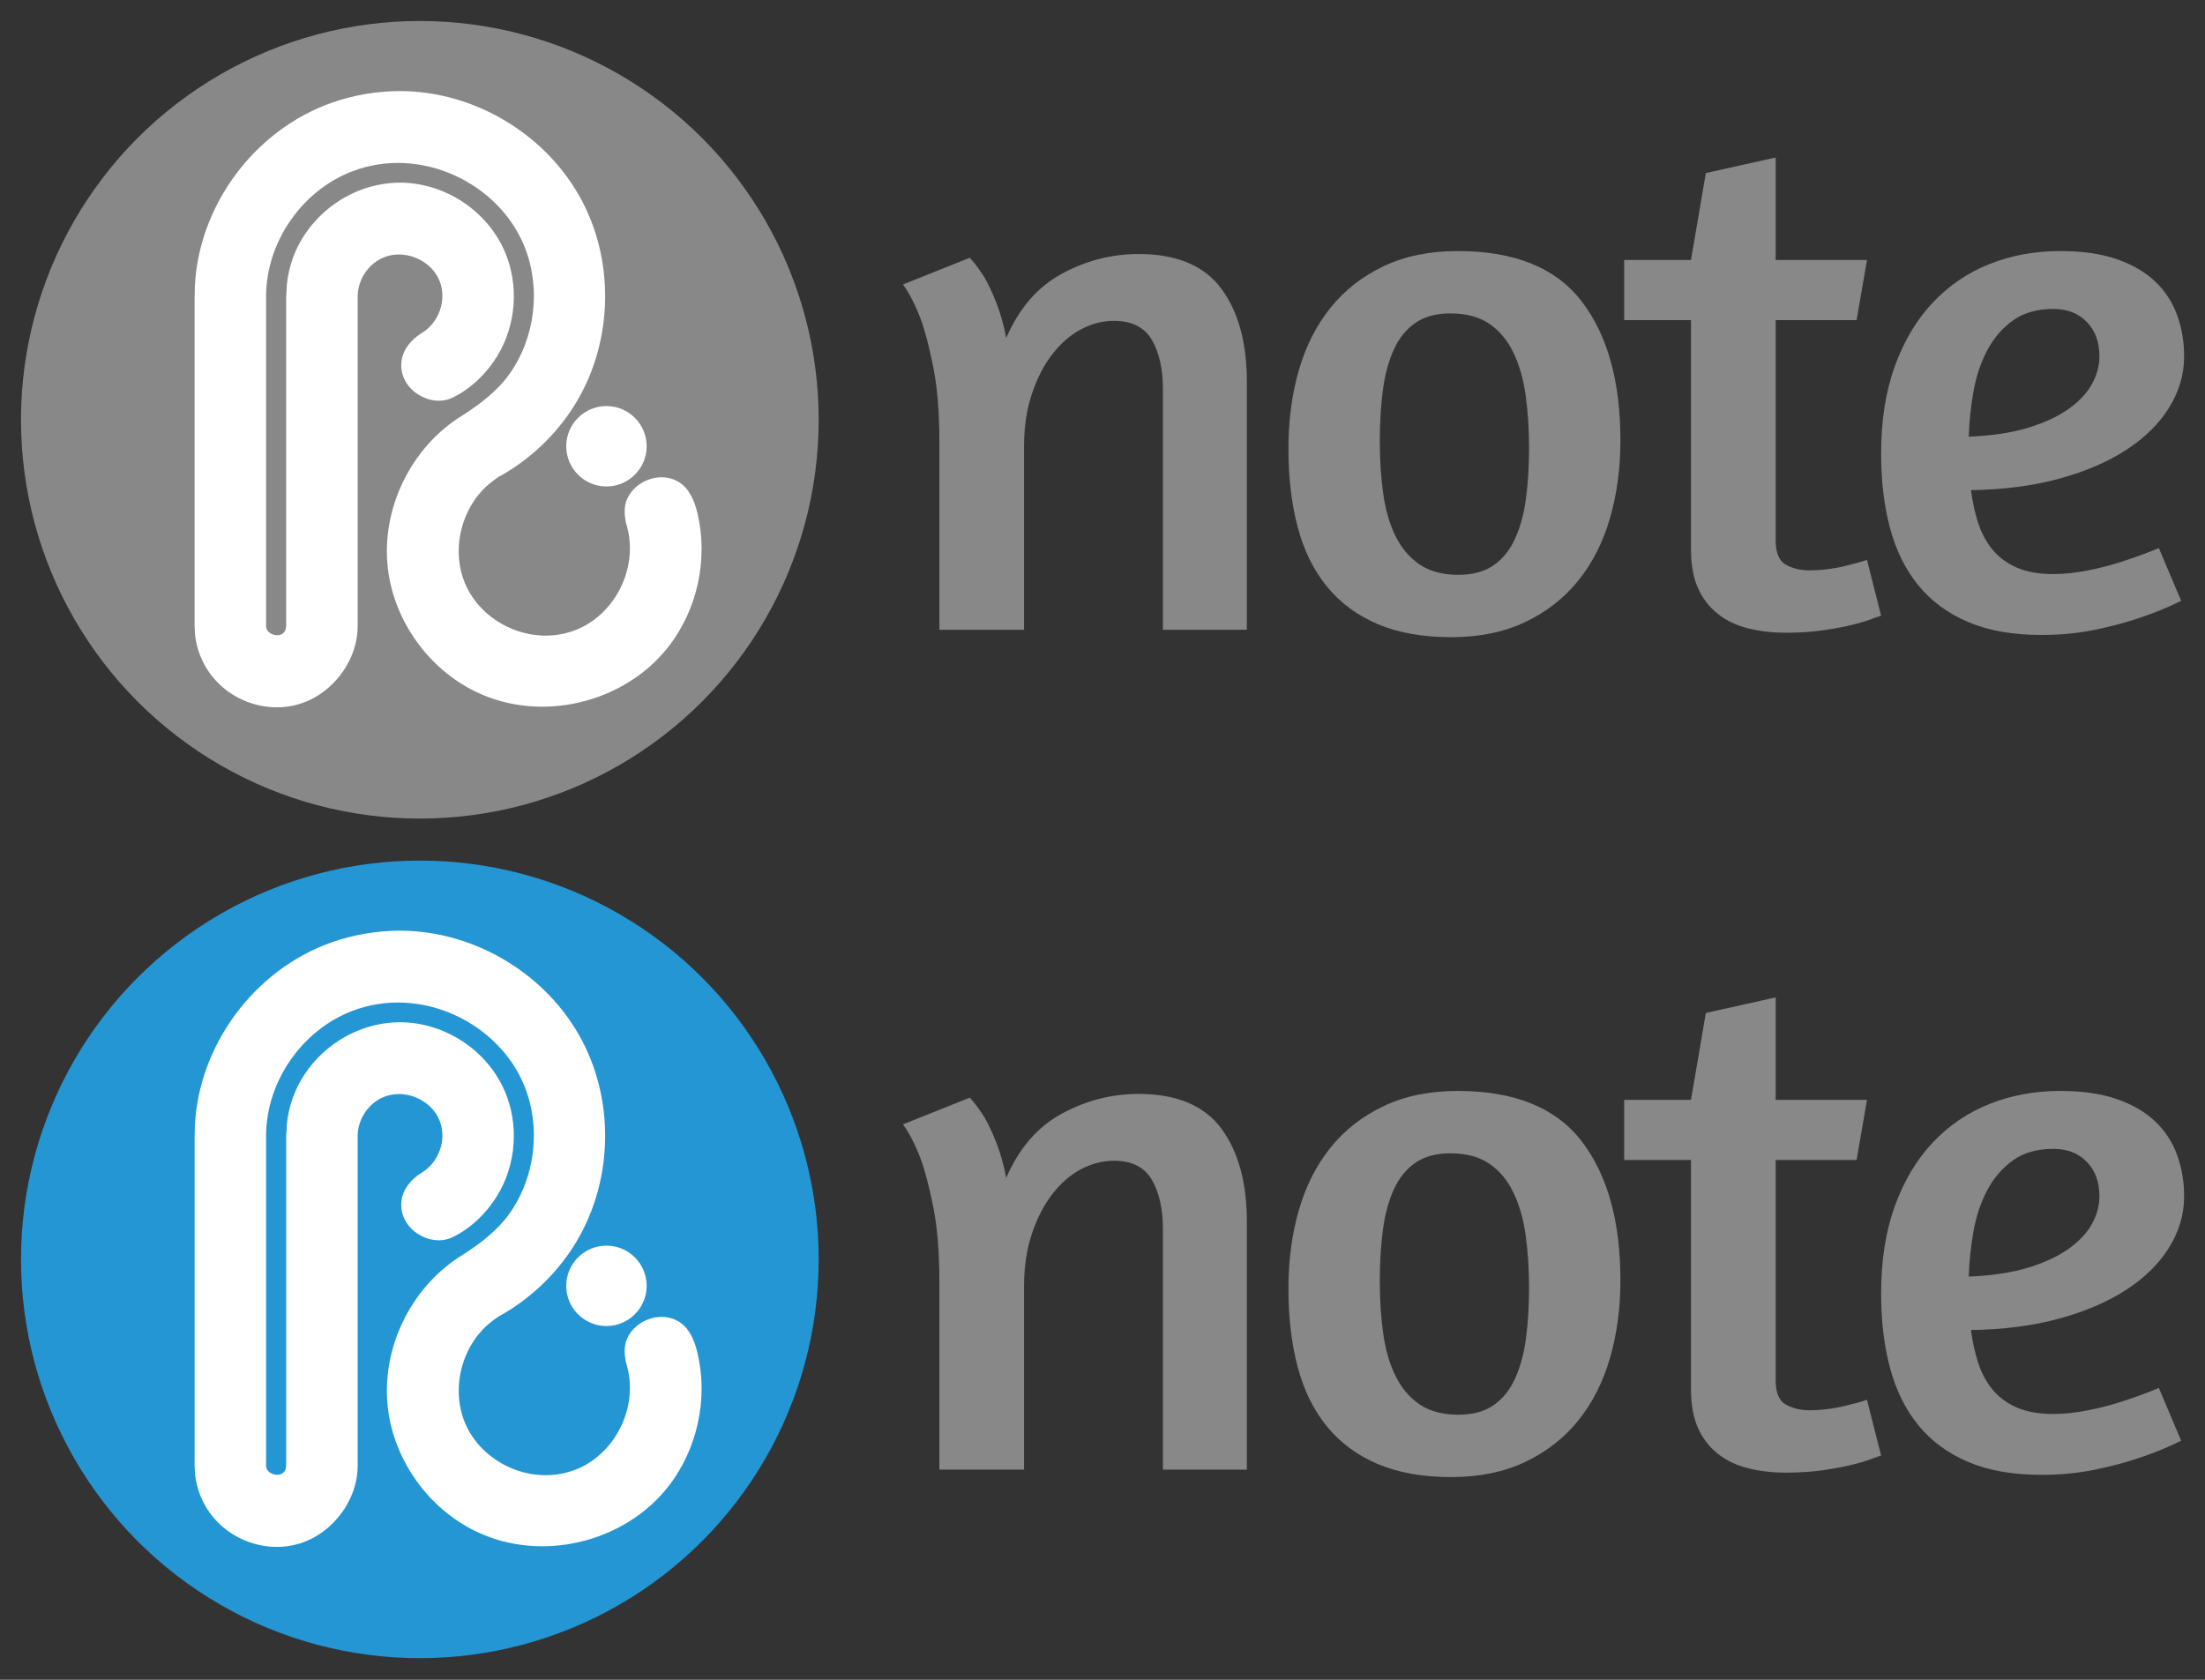 <?xml version="1.0" encoding="UTF-8" standalone="no"?><!DOCTYPE svg PUBLIC "-//W3C//DTD SVG 1.1//EN" "http://www.w3.org/Graphics/SVG/1.1/DTD/svg11.dtd"><svg width="100%" height="100%" viewBox="0 0 210 160" version="1.1" xmlns="http://www.w3.org/2000/svg" xmlns:xlink="http://www.w3.org/1999/xlink" xml:space="preserve" xmlns:serif="http://www.serif.com/" style="fill-rule:evenodd;clip-rule:evenodd;stroke-linejoin:round;stroke-miterlimit:1.414;"><rect x="0" y="0" width="210" height="160" fill="#333333" stroke="none"/><rect id="rnote-logo" x="0" y="0" width="210" height="160" style="fill:none;"/><g><g><circle cx="39.985" cy="39.985" r="37.985" style="fill:#888;"/><path d="M18.548,27.945c-0.006,-0.21 -0.003,-0.423 0.007,-0.637c0.361,-7.689 5.618,-14.904 13.047,-17.525c2.105,-0.743 4.351,-1.113 6.569,-1.108c7.051,0.04 13.968,4.137 17.308,10.556c3.144,6.043 2.845,13.731 -0.879,19.551c-1.71,2.673 -4.103,4.935 -6.836,6.489c-0.079,0.045 -0.159,0.086 -0.241,0.124c-0.259,0.185 -0.519,0.366 -0.759,0.556c-2.872,2.273 -3.923,6.582 -2.334,9.931c1.758,3.704 6.524,5.767 10.591,4.046c3.714,-1.571 5.876,-6.102 4.608,-10.075c0,0 -0.268,-1.071 -0.048,-1.902c0.529,-2.008 3.168,-3.178 5.044,-2.051c0.988,0.593 1.486,1.708 1.78,2.91c1.083,4.423 0.015,9.328 -2.829,12.901c-4.174,5.245 -12.02,7.186 -18.243,4.186c-4.506,-2.172 -7.786,-6.726 -8.387,-11.705c-0.687,-5.695 2.189,-11.634 7.133,-14.648c0.013,-0.009 0.027,-0.018 0.041,-0.027c1.649,-1.064 3.252,-2.279 4.395,-3.885c2.473,-3.476 3.04,-8.226 1.412,-12.206c-2.454,-6.002 -9.888,-9.621 -16.426,-7.087c-4.741,1.836 -8.141,6.701 -8.16,11.866c0,0 -0.001,0.006 -0.002,0.019l0.001,0.05l0,31.324c0,0.021 -0.001,0.042 -0.002,0.062c0.004,0.029 0.008,0.058 0.011,0.086c0.12,0.876 1.904,1.194 1.906,-0.139l0,-0.003l0,-0.006l0,-31.324c0.008,-0.261 0.021,-0.433 0.04,-0.563c0.005,-0.837 0.16,-1.721 0.41,-2.561c1.308,-4.394 5.534,-7.706 10.329,-7.753c0.071,0 0.071,0 0.142,0c4.182,0.041 8.181,2.64 9.872,6.505c1.403,3.204 1.137,7.079 -0.729,10.075c-1.022,1.64 -2.462,3.039 -4.204,3.893c-2.098,1.028 -5.103,-0.736 -4.891,-3.334c0.097,-1.19 0.921,-2.202 1.96,-2.822c1.594,-0.971 2.388,-3.092 1.701,-4.903c-0.787,-2.076 -3.471,-3.2 -5.53,-2.209c-1.359,0.655 -2.289,2.097 -2.292,3.652l0,0.007l0,0.013l0,31.324c-0.001,0.018 -0.001,0.036 -0.002,0.054c0.001,0.053 0.001,0.107 -0.001,0.16c-0.086,3.416 -2.71,6.627 -6.057,7.378c-3.41,0.766 -7.203,-0.948 -8.762,-4.335c-0.413,-0.898 -0.675,-1.915 -0.688,-2.881c-0.017,-0.154 -0.015,-0.205 -0.02,-0.376l0,-31.324c0.004,-0.152 0.003,-0.209 0.015,-0.329Zm39.21,10.732c2.113,0 3.829,1.716 3.829,3.829c0,2.114 -1.716,3.83 -3.829,3.83c-2.114,0 -3.83,-1.716 -3.83,-3.83c0,-2.113 1.716,-3.829 3.83,-3.829Z" style="fill:#fff;fill-rule:nonzero;"/></g><path d="M110.756,59.985l0,-22.846c0,-1.981 -0.354,-3.572 -1.061,-4.775c-0.707,-1.202 -1.91,-1.803 -3.607,-1.803c-1.085,0 -2.134,0.271 -3.148,0.813c-1.014,0.542 -1.921,1.332 -2.723,2.37c-0.802,1.037 -1.45,2.298 -1.945,3.784c-0.495,1.485 -0.743,3.147 -0.743,4.986l0,17.471l-8.063,0l0,-17.824c0,-2.83 -0.189,-5.199 -0.566,-7.109c-0.377,-1.91 -0.778,-3.454 -1.202,-4.633c-0.519,-1.367 -1.085,-2.475 -1.698,-3.324l6.366,-2.546c0.471,0.518 0.943,1.155 1.414,1.909c0.378,0.661 0.755,1.474 1.132,2.441c0.377,0.966 0.684,2.063 0.92,3.289c1.226,-2.83 2.994,-4.869 5.304,-6.119c2.311,-1.249 4.739,-1.874 7.286,-1.874c3.631,0 6.259,1.096 7.886,3.289c1.627,2.193 2.44,5.152 2.44,8.877l0,23.624l-7.992,0Z" style="fill:#888;fill-rule:nonzero;"/><path d="M138.836,23.912c5.423,0 9.36,1.603 11.812,4.81c2.452,3.206 3.678,7.615 3.678,13.226c0,2.641 -0.33,5.105 -0.99,7.392c-0.66,2.287 -1.662,4.267 -3.006,5.941c-1.344,1.674 -3.03,2.995 -5.057,3.961c-2.028,0.967 -4.386,1.45 -7.074,1.45c-2.687,0 -5.01,-0.412 -6.967,-1.238c-1.956,-0.825 -3.571,-2.015 -4.845,-3.572c-1.273,-1.556 -2.204,-3.442 -2.793,-5.658c-0.59,-2.216 -0.885,-4.715 -0.885,-7.497c0,-2.688 0.33,-5.176 0.991,-7.463c0.66,-2.287 1.662,-4.267 3.006,-5.941c1.344,-1.674 3.029,-2.994 5.057,-3.961c2.028,-0.967 4.385,-1.45 7.073,-1.45Zm-0.707,5.941c-1.368,0 -2.488,0.307 -3.36,0.92c-0.872,0.613 -1.556,1.474 -2.051,2.582c-0.495,1.108 -0.837,2.405 -1.026,3.89c-0.188,1.485 -0.283,3.077 -0.283,4.774c0,1.745 0.106,3.395 0.319,4.951c0.212,1.556 0.601,2.912 1.167,4.067c0.565,1.156 1.332,2.063 2.298,2.724c0.967,0.66 2.205,0.99 3.714,0.99c1.367,0 2.487,-0.307 3.359,-0.92c0.873,-0.613 1.557,-1.473 2.052,-2.581c0.495,-1.109 0.837,-2.393 1.025,-3.855c0.189,-1.462 0.283,-3.042 0.283,-4.739c0,-1.745 -0.106,-3.395 -0.318,-4.951c-0.212,-1.556 -0.601,-2.924 -1.167,-4.103c-0.566,-1.179 -1.332,-2.098 -2.299,-2.758c-0.967,-0.66 -2.204,-0.991 -3.713,-0.991Z" style="fill:#888;fill-rule:nonzero;"/><path d="M154.68,24.761l6.366,0l1.414,-8.276l6.649,-1.485l0,9.761l8.7,0l-0.99,5.729l-7.71,0l0,20.936c0,1.226 0.33,2.016 0.99,2.37c0.66,0.354 1.391,0.53 2.193,0.53c0.66,0 1.32,-0.047 1.98,-0.141c0.66,-0.094 1.25,-0.212 1.769,-0.354c0.613,-0.141 1.202,-0.306 1.768,-0.495l1.344,5.305l-0.637,0.212c-0.424,0.189 -1.049,0.389 -1.874,0.601c-0.825,0.213 -1.792,0.401 -2.9,0.566c-1.108,0.165 -2.323,0.248 -3.643,0.248c-1.32,0 -2.534,-0.142 -3.643,-0.425c-1.108,-0.283 -2.063,-0.742 -2.864,-1.379c-0.802,-0.636 -1.427,-1.45 -1.875,-2.44c-0.447,-0.99 -0.671,-2.216 -0.671,-3.678l0,-21.856l-6.366,0l0,-5.729Z" style="fill:#888;fill-rule:nonzero;"/><path d="M179.153,43.222c0,-3.16 0.436,-5.942 1.308,-8.347c0.873,-2.404 2.075,-4.42 3.607,-6.047c1.533,-1.627 3.337,-2.853 5.411,-3.678c2.075,-0.825 4.315,-1.238 6.72,-1.238c2.122,0 3.925,0.259 5.411,0.778c1.485,0.519 2.699,1.226 3.642,2.122c0.943,0.896 1.639,1.957 2.087,3.183c0.448,1.226 0.672,2.546 0.672,3.961c0,1.697 -0.472,3.312 -1.415,4.845c-0.943,1.532 -2.298,2.876 -4.067,4.032c-1.768,1.155 -3.902,2.074 -6.401,2.758c-2.499,0.684 -5.305,1.049 -8.417,1.096c0.142,1.085 0.366,2.111 0.672,3.077c0.307,0.967 0.755,1.816 1.344,2.547c0.589,0.73 1.356,1.308 2.299,1.732c0.943,0.425 2.122,0.637 3.536,0.637c1.038,0 2.146,-0.118 3.325,-0.354c1.178,-0.235 2.263,-0.518 3.253,-0.848c1.179,-0.378 2.334,-0.802 3.466,-1.274l2.122,5.022c-1.226,0.613 -2.546,1.156 -3.961,1.627c-1.226,0.425 -2.641,0.802 -4.244,1.132c-1.603,0.33 -3.301,0.495 -5.092,0.495c-2.735,0 -5.07,-0.413 -7.003,-1.238c-1.933,-0.825 -3.513,-1.992 -4.739,-3.501c-1.226,-1.509 -2.122,-3.324 -2.688,-5.446c-0.565,-2.122 -0.848,-4.48 -0.848,-7.073Zm16.409,-13.793c-1.556,0 -2.841,0.366 -3.855,1.096c-1.013,0.731 -1.827,1.674 -2.44,2.83c-0.613,1.155 -1.049,2.452 -1.308,3.89c-0.26,1.438 -0.413,2.888 -0.46,4.35c2.263,-0.094 4.185,-0.389 5.764,-0.884c1.58,-0.495 2.865,-1.108 3.855,-1.839c0.991,-0.731 1.71,-1.521 2.158,-2.37c0.448,-0.849 0.672,-1.697 0.672,-2.546c0,-1.368 -0.401,-2.464 -1.203,-3.289c-0.801,-0.825 -1.862,-1.238 -3.183,-1.238Z" style="fill:#888;fill-rule:nonzero;"/></g><g><g><circle cx="39.985" cy="119.955" r="37.985" style="fill:#2496d3;"/><path d="M18.548,107.915c-0.006,-0.209 -0.003,-0.422 0.007,-0.637c0.361,-7.689 5.618,-14.904 13.047,-17.525c2.105,-0.742 4.351,-1.112 6.569,-1.108c7.051,0.041 13.968,4.137 17.308,10.556c3.144,6.043 2.845,13.731 -0.879,19.551c-1.71,2.673 -4.103,4.935 -6.836,6.489c-0.079,0.045 -0.159,0.086 -0.241,0.125c-0.259,0.184 -0.519,0.365 -0.759,0.555c-2.872,2.273 -3.923,6.582 -2.334,9.931c1.758,3.704 6.524,5.767 10.591,4.047c3.714,-1.571 5.876,-6.102 4.608,-10.076c0,0 -0.268,-1.071 -0.048,-1.902c0.529,-2.008 3.168,-3.178 5.044,-2.051c0.988,0.594 1.486,1.708 1.78,2.91c1.083,4.424 0.015,9.329 -2.829,12.902c-4.174,5.245 -12.02,7.185 -18.243,4.185c-4.506,-2.171 -7.786,-6.726 -8.387,-11.705c-0.687,-5.694 2.189,-11.634 7.133,-14.648c0.013,-0.009 0.027,-0.018 0.041,-0.027c1.649,-1.064 3.252,-2.279 4.395,-3.885c2.473,-3.475 3.04,-8.226 1.412,-12.206c-2.454,-6.002 -9.888,-9.621 -16.426,-7.087c-4.741,1.837 -8.141,6.702 -8.16,11.866c0,0 -0.001,0.007 -0.002,0.019l0.001,0.051l0,31.323c0,0.021 -0.001,0.042 -0.002,0.063c0.004,0.028 0.008,0.057 0.011,0.086c0.12,0.875 1.904,1.194 1.906,-0.14l0,-0.003l0,-0.006l0,-31.323c0.008,-0.262 0.021,-0.433 0.04,-0.564c0.005,-0.837 0.16,-1.721 0.41,-2.56c1.308,-4.395 5.534,-7.707 10.329,-7.753c0.071,-0.001 0.071,-0.001 0.142,0c4.182,0.04 8.181,2.64 9.872,6.504c1.403,3.204 1.137,7.079 -0.729,10.075c-1.022,1.64 -2.462,3.039 -4.204,3.893c-2.098,1.029 -5.103,-0.736 -4.891,-3.334c0.097,-1.19 0.921,-2.202 1.96,-2.822c1.594,-0.971 2.388,-3.091 1.701,-4.903c-0.787,-2.076 -3.471,-3.199 -5.53,-2.208c-1.359,0.654 -2.289,2.096 -2.292,3.651l0,0.007l0,0.014l0,31.323c-0.001,0.018 -0.001,0.036 -0.002,0.055c0.001,0.053 0.001,0.106 -0.001,0.159c-0.086,3.417 -2.71,6.627 -6.057,7.379c-3.41,0.765 -7.203,-0.949 -8.762,-4.335c-0.413,-0.899 -0.675,-1.915 -0.688,-2.881c-0.017,-0.155 -0.015,-0.206 -0.02,-0.377l0,-31.323c0.004,-0.153 0.003,-0.21 0.015,-0.33Zm39.21,10.732c2.113,0 3.829,1.716 3.829,3.83c0,2.113 -1.716,3.829 -3.829,3.829c-2.114,0 -3.83,-1.716 -3.83,-3.829c0,-2.114 1.716,-3.83 3.83,-3.83Z" style="fill:#fff;fill-rule:nonzero;"/></g><path d="M110.756,139.985l0,-22.846c0,-1.981 -0.354,-3.572 -1.061,-4.775c-0.707,-1.202 -1.91,-1.803 -3.607,-1.803c-1.085,0 -2.134,0.271 -3.148,0.813c-1.014,0.542 -1.921,1.332 -2.723,2.37c-0.802,1.037 -1.45,2.298 -1.945,3.784c-0.495,1.485 -0.743,3.147 -0.743,4.986l0,17.471l-8.063,0l0,-17.824c0,-2.83 -0.189,-5.199 -0.566,-7.109c-0.377,-1.91 -0.778,-3.454 -1.202,-4.633c-0.519,-1.367 -1.085,-2.475 -1.698,-3.324l6.366,-2.546c0.471,0.518 0.943,1.155 1.414,1.909c0.378,0.661 0.755,1.474 1.132,2.441c0.377,0.966 0.684,2.063 0.92,3.289c1.226,-2.83 2.994,-4.869 5.304,-6.119c2.311,-1.249 4.739,-1.874 7.286,-1.874c3.631,0 6.259,1.096 7.886,3.289c1.627,2.193 2.44,5.152 2.44,8.877l0,23.624l-7.992,0Z" style="fill:#888;fill-rule:nonzero;"/><path d="M138.836,103.912c5.423,0 9.36,1.603 11.812,4.81c2.452,3.206 3.678,7.615 3.678,13.226c0,2.641 -0.33,5.105 -0.99,7.392c-0.66,2.287 -1.662,4.267 -3.006,5.941c-1.344,1.674 -3.03,2.995 -5.057,3.961c-2.028,0.967 -4.386,1.45 -7.074,1.45c-2.687,0 -5.01,-0.412 -6.967,-1.238c-1.956,-0.825 -3.571,-2.015 -4.845,-3.572c-1.273,-1.556 -2.204,-3.442 -2.793,-5.658c-0.59,-2.216 -0.885,-4.715 -0.885,-7.497c0,-2.688 0.33,-5.176 0.991,-7.463c0.66,-2.287 1.662,-4.267 3.006,-5.941c1.344,-1.674 3.029,-2.994 5.057,-3.961c2.028,-0.967 4.385,-1.45 7.073,-1.45Zm-0.707,5.941c-1.368,0 -2.488,0.307 -3.36,0.92c-0.872,0.613 -1.556,1.474 -2.051,2.582c-0.495,1.108 -0.837,2.405 -1.026,3.89c-0.188,1.485 -0.283,3.077 -0.283,4.774c0,1.745 0.106,3.395 0.319,4.951c0.212,1.556 0.601,2.912 1.167,4.067c0.565,1.156 1.332,2.063 2.298,2.724c0.967,0.66 2.205,0.99 3.714,0.99c1.367,0 2.487,-0.307 3.359,-0.92c0.873,-0.613 1.557,-1.473 2.052,-2.581c0.495,-1.109 0.837,-2.393 1.025,-3.855c0.189,-1.462 0.283,-3.042 0.283,-4.739c0,-1.745 -0.106,-3.395 -0.318,-4.951c-0.212,-1.556 -0.601,-2.924 -1.167,-4.103c-0.566,-1.179 -1.332,-2.098 -2.299,-2.758c-0.967,-0.66 -2.204,-0.991 -3.713,-0.991Z" style="fill:#888;fill-rule:nonzero;"/><path d="M154.68,104.761l6.366,0l1.414,-8.276l6.649,-1.485l0,9.761l8.7,0l-0.99,5.729l-7.71,0l0,20.936c0,1.226 0.33,2.016 0.99,2.37c0.66,0.354 1.391,0.53 2.193,0.53c0.66,0 1.32,-0.047 1.98,-0.141c0.66,-0.094 1.25,-0.212 1.769,-0.354c0.613,-0.141 1.202,-0.306 1.768,-0.495l1.344,5.305l-0.637,0.212c-0.424,0.189 -1.049,0.389 -1.874,0.601c-0.825,0.213 -1.792,0.401 -2.9,0.566c-1.108,0.165 -2.323,0.248 -3.643,0.248c-1.32,0 -2.534,-0.142 -3.643,-0.425c-1.108,-0.283 -2.063,-0.742 -2.864,-1.379c-0.802,-0.636 -1.427,-1.45 -1.875,-2.44c-0.447,-0.99 -0.671,-2.216 -0.671,-3.678l0,-21.856l-6.366,0l0,-5.729Z" style="fill:#888;fill-rule:nonzero;"/><path d="M179.153,123.222c0,-3.16 0.436,-5.942 1.308,-8.347c0.873,-2.404 2.075,-4.42 3.607,-6.047c1.533,-1.627 3.337,-2.853 5.411,-3.678c2.075,-0.825 4.315,-1.238 6.72,-1.238c2.122,0 3.925,0.259 5.411,0.778c1.485,0.519 2.699,1.226 3.642,2.122c0.943,0.896 1.639,1.957 2.087,3.183c0.448,1.226 0.672,2.546 0.672,3.961c0,1.697 -0.472,3.312 -1.415,4.845c-0.943,1.532 -2.298,2.876 -4.067,4.032c-1.768,1.155 -3.902,2.074 -6.401,2.758c-2.499,0.684 -5.305,1.049 -8.417,1.096c0.142,1.085 0.366,2.111 0.672,3.077c0.307,0.967 0.755,1.816 1.344,2.547c0.589,0.73 1.356,1.308 2.299,1.732c0.943,0.425 2.122,0.637 3.536,0.637c1.038,0 2.146,-0.118 3.325,-0.354c1.178,-0.235 2.263,-0.518 3.253,-0.848c1.179,-0.378 2.334,-0.802 3.466,-1.274l2.122,5.022c-1.226,0.613 -2.546,1.156 -3.961,1.627c-1.226,0.425 -2.641,0.802 -4.244,1.132c-1.603,0.33 -3.301,0.495 -5.092,0.495c-2.735,0 -5.07,-0.413 -7.003,-1.238c-1.933,-0.825 -3.513,-1.992 -4.739,-3.501c-1.226,-1.509 -2.122,-3.324 -2.688,-5.446c-0.565,-2.122 -0.848,-4.48 -0.848,-7.073Zm16.409,-13.793c-1.556,0 -2.841,0.366 -3.855,1.096c-1.013,0.731 -1.827,1.674 -2.44,2.83c-0.613,1.155 -1.049,2.452 -1.308,3.89c-0.26,1.438 -0.413,2.888 -0.46,4.35c2.263,-0.094 4.185,-0.389 5.764,-0.884c1.58,-0.495 2.865,-1.108 3.855,-1.839c0.991,-0.731 1.71,-1.521 2.158,-2.37c0.448,-0.849 0.672,-1.697 0.672,-2.546c0,-1.368 -0.401,-2.464 -1.203,-3.289c-0.801,-0.825 -1.862,-1.238 -3.183,-1.238Z" style="fill:#888;fill-rule:nonzero;"/></g></svg>